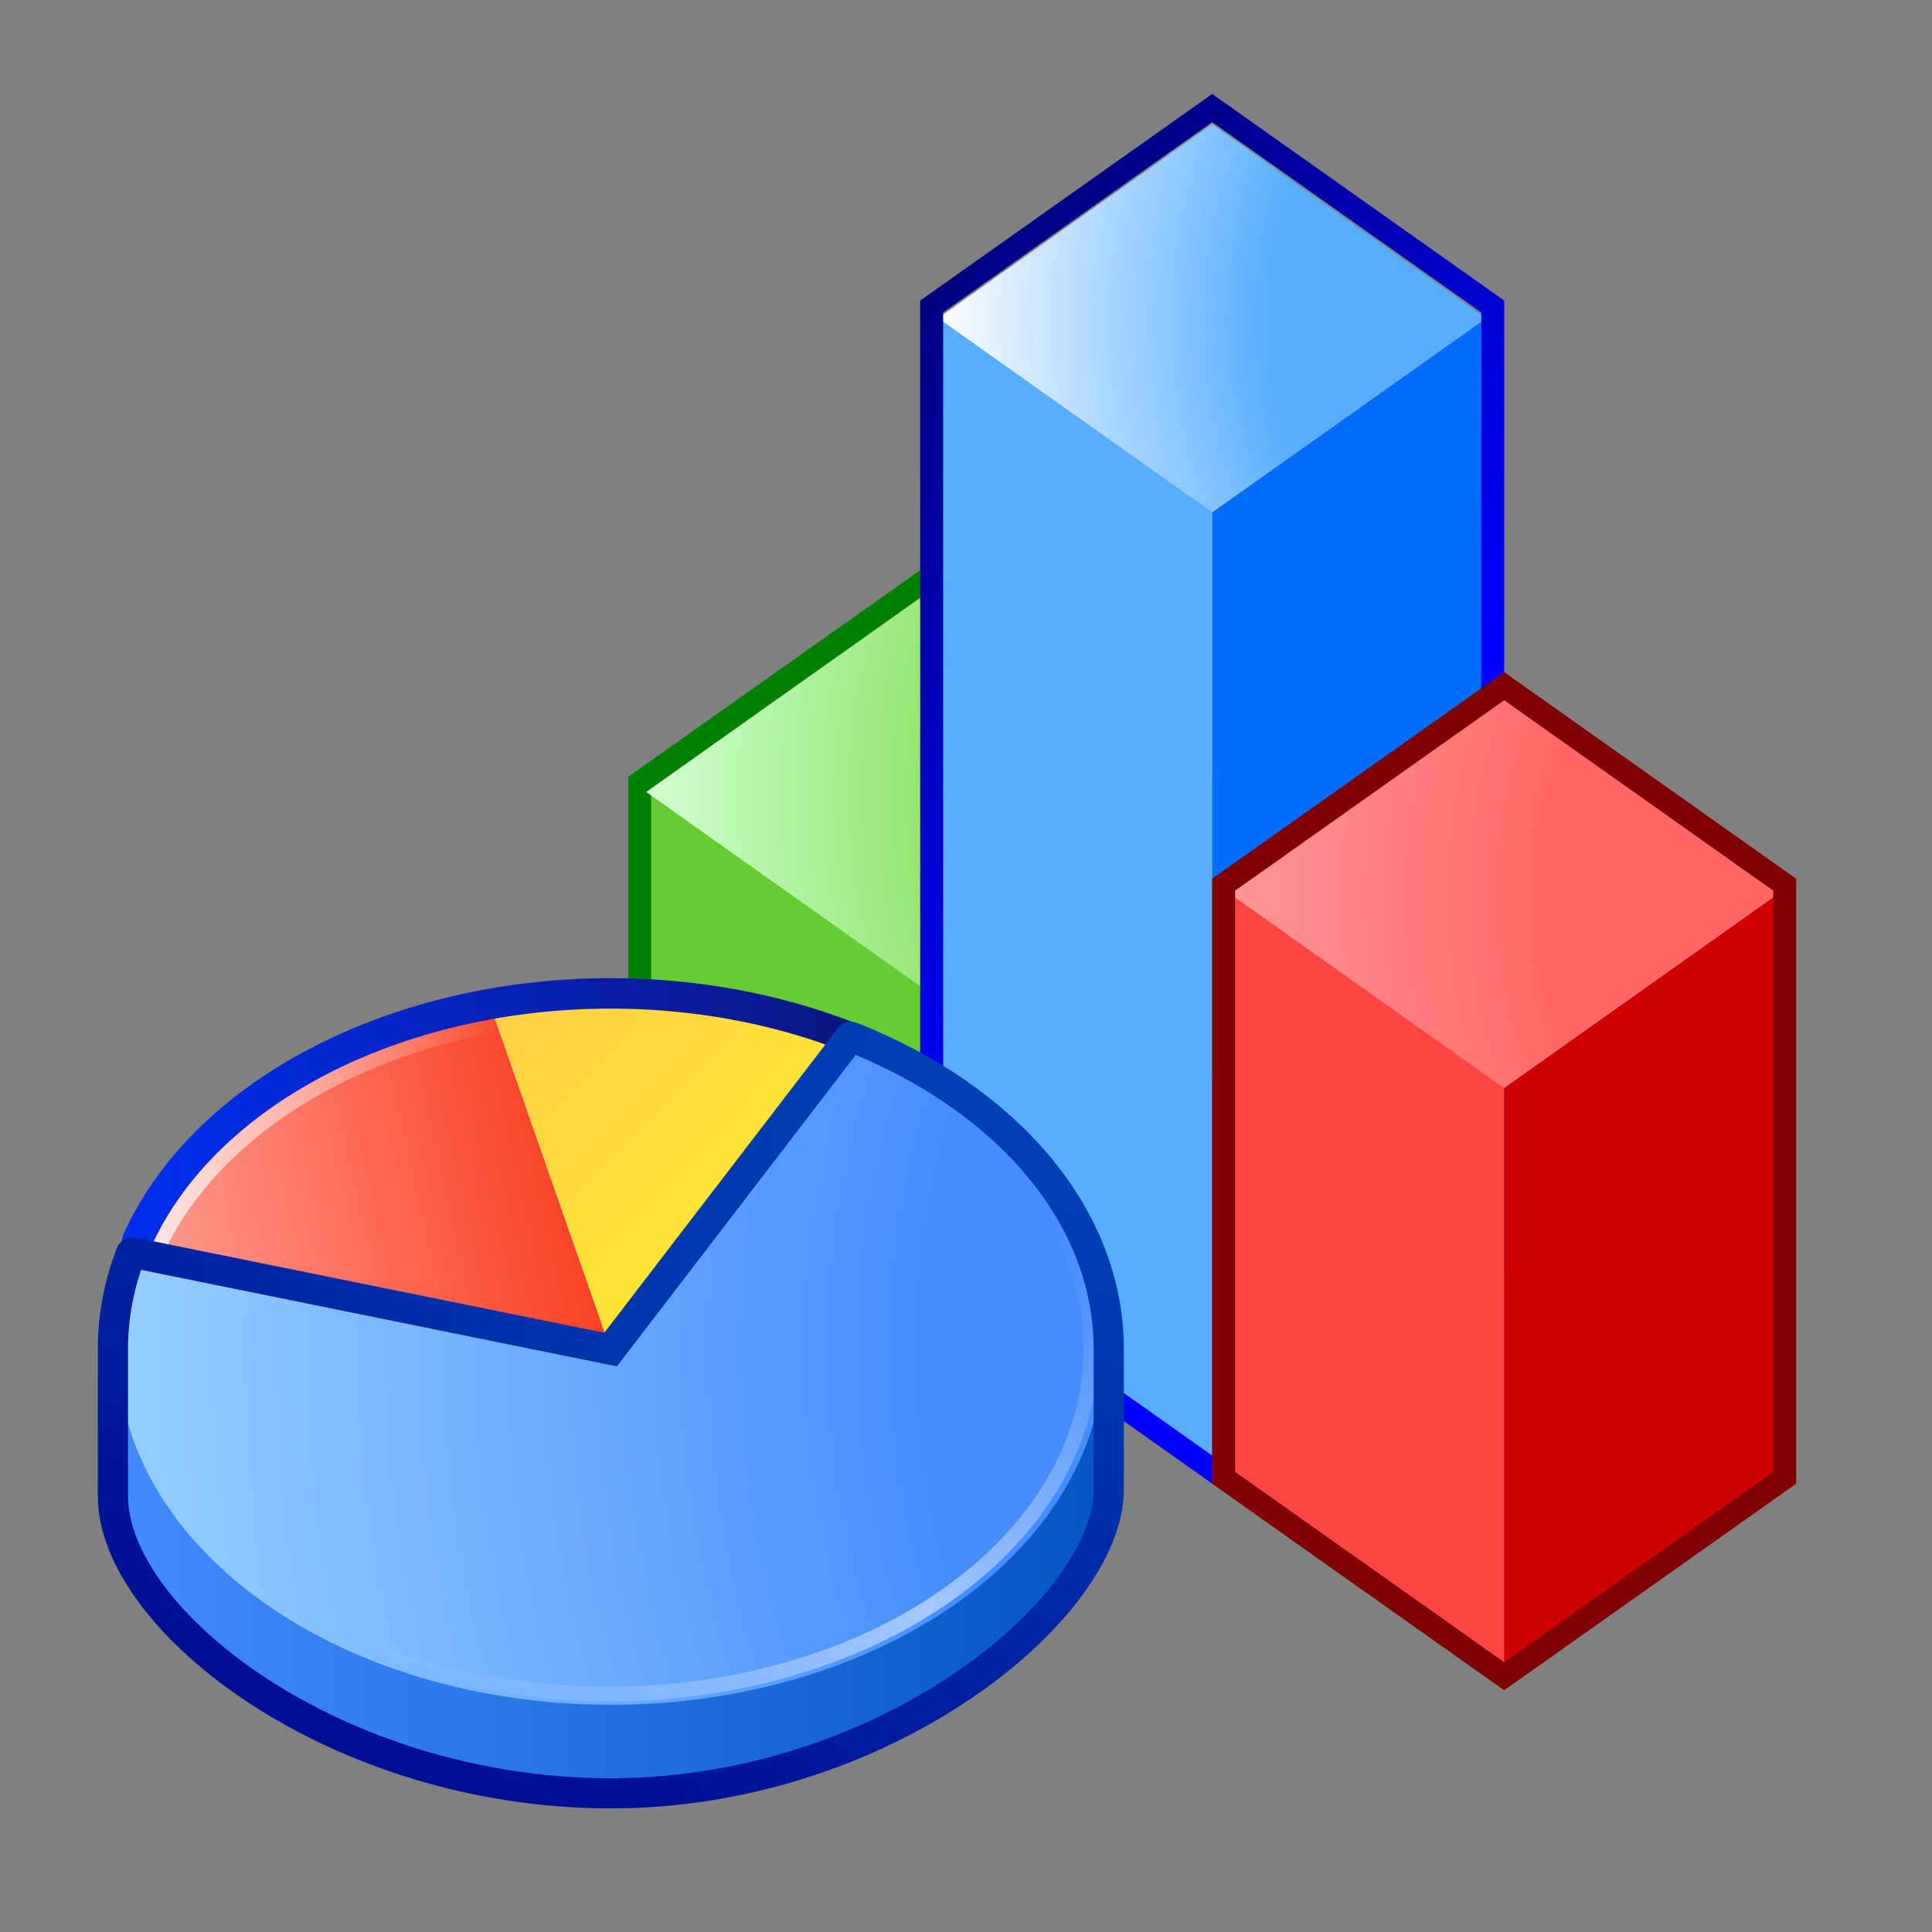 <?xml version="1.0" encoding="UTF-8" standalone="no"?>
<!-- Created with Inkscape (http://www.inkscape.org/) -->

<svg
   xmlns:dc="http://purl.org/dc/elements/1.1/"
   xmlns:cc="http://creativecommons.org/ns#"
   xmlns:rdf="http://www.w3.org/1999/02/22-rdf-syntax-ns#"
   xmlns:svg="http://www.w3.org/2000/svg"
   xmlns="http://www.w3.org/2000/svg"
   xmlns:xlink="http://www.w3.org/1999/xlink"
   xmlns:sodipodi="http://sodipodi.sourceforge.net/DTD/sodipodi-0.dtd"
   xmlns:inkscape="http://www.inkscape.org/namespaces/inkscape"
   version="1.0"
   width="128"
   height="128"
   id="svg3425"
   inkscape:version="0.91 r13725"
   sodipodi:docname="Nuvola_apps_kchart.svg">
  <rect width="100%" height="100%" fill="#808080" stroke="none"/>
  <sodipodi:namedview
     pagecolor="#ffffff"
     bordercolor="#666666"
     borderopacity="1"
     objecttolerance="10"
     gridtolerance="10"
     guidetolerance="10"
     inkscape:pageopacity="0"
     inkscape:pageshadow="2"
     inkscape:window-width="1855"
     inkscape:window-height="1056"
     id="namedview103"
     showgrid="false"
     inkscape:zoom="6.5323486"
     inkscape:cx="64"
     inkscape:cy="64"
     inkscape:window-x="65"
     inkscape:window-y="24"
     inkscape:window-maximized="1"
     inkscape:current-layer="svg3425" />
  <defs
     id="defs3427">
    <linearGradient
       id="linearGradient3932">
      <stop
         style="stop-color:#00219f;stop-opacity:1"
         offset="0"
         id="stop3934" />
      <stop
         style="stop-color:#003fb3;stop-opacity:1"
         offset="1"
         id="stop3936" />
    </linearGradient>
    <linearGradient
       id="linearGradient3924">
      <stop
         style="stop-color:#002ef0;stop-opacity:1"
         offset="0"
         id="stop3926" />
      <stop
         style="stop-color:#0c1680;stop-opacity:1"
         offset="1"
         id="stop3928" />
    </linearGradient>
    <linearGradient
       id="linearGradient3914">
      <stop
         style="stop-color:#000e93;stop-opacity:1"
         offset="0"
         id="stop3916" />
      <stop
         style="stop-color:#0040b4;stop-opacity:1"
         offset="1"
         id="stop3918" />
    </linearGradient>
    <linearGradient
       id="linearGradient3898">
      <stop
         style="stop-color:#ffffff;stop-opacity:0.753"
         offset="0"
         id="stop3900" />
      <stop
         style="stop-color:#ffffff;stop-opacity:0"
         offset="1"
         id="stop3902" />
    </linearGradient>
    <linearGradient
       id="linearGradient3890">
      <stop
         style="stop-color:#f93e20;stop-opacity:1"
         offset="0"
         id="stop3892" />
      <stop
         style="stop-color:#ff988e;stop-opacity:1"
         offset="1"
         id="stop3894" />
    </linearGradient>
    <linearGradient
       id="linearGradient3882">
      <stop
         style="stop-color:#ffe535;stop-opacity:1"
         offset="0"
         id="stop3884" />
      <stop
         style="stop-color:#ffcf47;stop-opacity:1"
         offset="1"
         id="stop3886" />
    </linearGradient>
    <linearGradient
       id="linearGradient3862">
      <stop
         style="stop-color:#ffffff;stop-opacity:0"
         offset="0"
         id="stop3864" />
      <stop
         style="stop-color:#ffffff;stop-opacity:0.502"
         offset="0.5"
         id="stop3870" />
      <stop
         style="stop-color:#ffffff;stop-opacity:0"
         offset="1"
         id="stop3866" />
    </linearGradient>
    <linearGradient
       id="linearGradient3850">
      <stop
         style="stop-color:#0456c1;stop-opacity:1"
         offset="0"
         id="stop3852" />
      <stop
         style="stop-color:#428bfe;stop-opacity:1"
         offset="1"
         id="stop3854" />
    </linearGradient>
    <linearGradient
       id="linearGradient3808">
      <stop
         style="stop-color:#478dff;stop-opacity:1"
         offset="0"
         id="stop3810" />
      <stop
         style="stop-color:#478dff;stop-opacity:1"
         offset="0.5"
         id="stop3816" />
      <stop
         style="stop-color:#97ceff;stop-opacity:1"
         offset="1"
         id="stop3812" />
    </linearGradient>
    <linearGradient
       id="linearGradient3776">
      <stop
         style="stop-color:#ffffff;stop-opacity:1"
         offset="0"
         id="stop3778" />
      <stop
         style="stop-color:#ffffff;stop-opacity:0.498"
         offset="0.28"
         id="stop3784" />
      <stop
         style="stop-color:#ffffff;stop-opacity:0"
         offset="0.756"
         id="stop3786" />
      <stop
         style="stop-color:#ffffff;stop-opacity:0"
         offset="1"
         id="stop3780" />
    </linearGradient>
    <linearGradient
       id="linearGradient3757">
      <stop
         style="stop-color:#ffd600;stop-opacity:1"
         offset="0"
         id="stop3759" />
      <stop
         style="stop-color:#ffaf20;stop-opacity:1"
         offset="0.77"
         id="stop3767" />
      <stop
         style="stop-color:#ffaf20;stop-opacity:1"
         offset="0.99"
         id="stop3765" />
      <stop
         style="stop-color:#ffb74c;stop-opacity:1"
         offset="1"
         id="stop3761" />
    </linearGradient>
    <linearGradient
       id="linearGradient3749">
      <stop
         style="stop-color:#c56200;stop-opacity:1"
         offset="0"
         id="stop3751" />
      <stop
         style="stop-color:#895326;stop-opacity:1"
         offset="1"
         id="stop3753" />
    </linearGradient>
    <linearGradient
       id="linearGradient3739">
      <stop
         style="stop-color:#8ae162;stop-opacity:1"
         offset="0"
         id="stop3741" />
      <stop
         style="stop-color:#8ae162;stop-opacity:1"
         offset="0.59"
         id="stop3743" />
      <stop
         style="stop-color:#d2ffd4;stop-opacity:1"
         offset="1"
         id="stop3745" />
    </linearGradient>
    <linearGradient
       id="linearGradient3685">
      <stop
         style="stop-color:#ff6666;stop-opacity:1"
         offset="0"
         id="stop3687" />
      <stop
         style="stop-color:#ff6666;stop-opacity:1"
         offset="0.59"
         id="stop3689" />
      <stop
         style="stop-color:#ff9797;stop-opacity:1"
         offset="1"
         id="stop3691" />
    </linearGradient>
    <linearGradient
       id="linearGradient3634">
      <stop
         style="stop-color:#000080;stop-opacity:1"
         offset="0"
         id="stop3636" />
      <stop
         style="stop-color:#0101ff;stop-opacity:1"
         offset="1"
         id="stop3638" />
    </linearGradient>
    <linearGradient
       id="linearGradient3617">
      <stop
         style="stop-color:#57adff;stop-opacity:1"
         offset="0"
         id="stop3619" />
      <stop
         style="stop-color:#57adff;stop-opacity:1"
         offset="0.57"
         id="stop3625" />
      <stop
         style="stop-color:#ffffff;stop-opacity:1"
         offset="1"
         id="stop3621" />
    </linearGradient>
    <linearGradient
       x1="376.119"
       y1="484.759"
       x2="406.115"
       y2="514.602"
       id="linearGradient3669"
       xlink:href="#linearGradient3634"
       gradientUnits="userSpaceOnUse"
       gradientTransform="translate(-311,-468.362)" />
    <radialGradient
       cx="416.988"
       cy="488.865"
       r="18.154"
       fx="416.988"
       fy="488.865"
       id="radialGradient3672"
       xlink:href="#linearGradient3617"
       gradientUnits="userSpaceOnUse"
       gradientTransform="matrix(-2.831,0,0,-2.831,1293.96,1405.207)" />
    <radialGradient
       cx="416.988"
       cy="488.865"
       r="18.154"
       fx="416.988"
       fy="488.865"
       id="radialGradient3714"
       xlink:href="#linearGradient3685"
       gradientUnits="userSpaceOnUse"
       gradientTransform="matrix(-2.831,0,0,-2.831,1313.303,1443.358)" />
    <radialGradient
       cx="416.988"
       cy="488.865"
       r="18.154"
       fx="416.988"
       fy="488.865"
       id="radialGradient3733"
       xlink:href="#linearGradient3739"
       gradientUnits="userSpaceOnUse"
       gradientTransform="matrix(-2.831,0,0,-2.831,1274.616,1436.601)" />
    <linearGradient
       x1="85.744"
       y1="83.667"
       x2="88.731"
       y2="86.654"
       id="linearGradient3755"
       xlink:href="#linearGradient3749"
       gradientUnits="userSpaceOnUse" />
    <linearGradient
       x1="24.462"
       y1="17"
       x2="24.462"
       y2="92.633"
       id="linearGradient3763"
       xlink:href="#linearGradient3757"
       gradientUnits="userSpaceOnUse" />
    <linearGradient
       x1="52.938"
       y1="19.375"
       x2="52.938"
       y2="79.454"
       id="linearGradient3782"
       xlink:href="#linearGradient3776"
       gradientUnits="userSpaceOnUse" />
    <radialGradient
       cx="113.523"
       cy="90.394"
       r="32.592"
       fx="113.523"
       fy="90.394"
       id="radialGradient3835"
       xlink:href="#linearGradient3808"
       gradientUnits="userSpaceOnUse"
       gradientTransform="matrix(-3.274,0,0,-3.305,486.115,388.14)" />
    <linearGradient
       x1="72.287"
       y1="92.458"
       x2="7.011"
       y2="92.458"
       id="linearGradient3856"
       xlink:href="#linearGradient3850"
       gradientUnits="userSpaceOnUse"
       gradientTransform="matrix(1.002,0,0,1.012,0.681,4.482)" />
    <linearGradient
       x1="23.614"
       y1="110.261"
       x2="55.851"
       y2="70.666"
       id="linearGradient3868"
       xlink:href="#linearGradient3862"
       gradientUnits="userSpaceOnUse"
       gradientTransform="matrix(0.979,0,0,0.988,1.609,0.069)" />
    <linearGradient
       x1="43.579"
       y1="85.192"
       x2="29.276"
       y2="71.029"
       id="linearGradient3888"
       xlink:href="#linearGradient3882"
       gradientUnits="userSpaceOnUse"
       gradientTransform="matrix(1.002,0,0,1.012,0.681,-2.064)" />
    <linearGradient
       x1="37.713"
       y1="77.702"
       x2="9.606"
       y2="84.045"
       id="linearGradient3896"
       xlink:href="#linearGradient3890"
       gradientUnits="userSpaceOnUse"
       gradientTransform="matrix(1.002,0,0,1.012,0.681,-2.064)" />
    <linearGradient
       x1="8.019"
       y1="75.828"
       x2="32.122"
       y2="75.828"
       id="linearGradient3904"
       xlink:href="#linearGradient3898"
       gradientUnits="userSpaceOnUse"
       gradientTransform="matrix(0.979,0,0,0.988,1.806,0.706)" />
    <filter
       id="filter3910">
      <feGaussianBlur
         id="feGaussianBlur3912"
         stdDeviation="0.503"
         inkscape:collect="always" />
    </filter>
    <linearGradient
       x1="339.299"
       y1="584.423"
       x2="361.401"
       y2="537.991"
       id="linearGradient3920"
       xlink:href="#linearGradient3914"
       gradientUnits="userSpaceOnUse"
       gradientTransform="translate(-311,-468.362)" />
    <linearGradient
       x1="7.343"
       y1="75.683"
       x2="56.382"
       y2="75.683"
       id="linearGradient3930"
       xlink:href="#linearGradient3924"
       gradientUnits="userSpaceOnUse"
       gradientTransform="matrix(1.011,0,0,1.021,0.342,-2.839)" />
    <linearGradient
       x1="7.343"
       y1="78.831"
       x2="56.382"
       y2="78.831"
       id="linearGradient3938"
       xlink:href="#linearGradient3932"
       gradientUnits="userSpaceOnUse"
       gradientTransform="matrix(1.011,0,0,1.021,0.342,-2.839)" />
  </defs>
  <g
     id="g3500">
    <rect
       width="22.249"
       height="18.944"
       x="52.467"
       y="21.868"
       transform="matrix(0.816,0.578,0,1,0,0)"
       style="fill:#66cc33;fill-opacity:1;fill-rule:evenodd;stroke:none;stroke-width:1;stroke-linecap:round;stroke-linejoin:miter;stroke-miterlimit:4;stroke-dasharray:none;stroke-dashoffset:0;stroke-opacity:1"
       id="rect3701" />
    <rect
       width="22.249"
       height="63.752"
       x="-120.674"
       y="90.844"
       transform="matrix(-0.816,0.578,0,1,0,0)"
       style="fill:#006dff;fill-opacity:1;fill-rule:evenodd;stroke:none;stroke-width:1;stroke-linecap:round;stroke-linejoin:miter;stroke-miterlimit:4;stroke-dasharray:none;stroke-dashoffset:0;stroke-opacity:1"
       id="rect3601" />
    <path
       d="m 60.969,38.705 -18.587,13.149 0,18.68 18.587,13.149 18.587,-13.149 0,-18.68 -18.587,-13.149 z"
       style="fill:none;fill-opacity:1;fill-rule:evenodd;stroke:#008000;stroke-width:1.52;stroke-linecap:round;stroke-linejoin:miter;stroke-miterlimit:4;stroke-dasharray:none;stroke-dashoffset:0;stroke-opacity:1"
       id="path3705"
       inkscape:connector-curvature="0" />
    <path
       d="M 79.118,52.471 60.964,65.334 42.81,52.471 60.964,39.608 79.118,52.471 Z"
       style="fill:url(#radialGradient3733);fill-opacity:1;fill-rule:evenodd;stroke:none;stroke-width:1;stroke-linecap:round;stroke-linejoin:miter;stroke-miterlimit:4;stroke-dashoffset:0;stroke-opacity:1"
       id="path3707"
       inkscape:connector-curvature="0" />
    <rect
       width="22.249"
       height="63.752"
       x="76.175"
       y="-22.963"
       transform="matrix(0.816,0.578,0,1,0,0)"
       style="fill:#57adff;fill-opacity:1;fill-rule:evenodd;stroke:none;stroke-width:1;stroke-linecap:round;stroke-linejoin:miter;stroke-miterlimit:4;stroke-dasharray:none;stroke-dashoffset:0;stroke-opacity:1"
       id="rect3599" />
    <path
       d="M 98.462,21.077 80.308,33.94 62.154,21.077 80.308,8.214 98.462,21.077 Z"
       style="fill:url(#radialGradient3672);fill-opacity:1;fill-rule:evenodd;stroke:none;stroke-width:1;stroke-linecap:round;stroke-linejoin:miter;stroke-miterlimit:4;stroke-dashoffset:0;stroke-opacity:1"
       id="rect3603"
       inkscape:connector-curvature="0" />
    <path
       d="m 80.312,7.157 -18.587,13.149 0,63.91 18.587,13.149 18.587,-13.149 0,-63.91 L 80.312,7.157 Z"
       style="fill:none;fill-opacity:1;fill-rule:evenodd;stroke:url(#linearGradient3669);stroke-width:1.52;stroke-linecap:round;stroke-linejoin:miter;stroke-miterlimit:4;stroke-dasharray:none;stroke-dashoffset:0;stroke-opacity:1"
       id="rect3627"
       inkscape:connector-curvature="0" />
    <rect
       width="22.249"
       height="39.631"
       x="99.881"
       y="1.142"
       transform="matrix(0.816,0.578,0,1,0,0)"
       style="fill:#ff4444;fill-opacity:1;fill-rule:evenodd;stroke:none;stroke-width:1;stroke-linecap:round;stroke-linejoin:miter;stroke-miterlimit:4;stroke-dasharray:none;stroke-dashoffset:0;stroke-opacity:1"
       id="rect3654" />
    <rect
       width="22.249"
       height="39.413"
       x="-144.38"
       y="142.578"
       transform="matrix(-0.816,0.578,0,1,0,0)"
       style="fill:#cf0000;fill-opacity:1;fill-rule:evenodd;stroke:none;stroke-width:1;stroke-linecap:round;stroke-linejoin:miter;stroke-miterlimit:4;stroke-dasharray:none;stroke-dashoffset:0;stroke-opacity:1"
       id="rect3652" />
    <path
       d="M 117.804,59.228 99.65,72.091 81.496,59.228 99.65,46.364 117.804,59.228 Z"
       style="fill:url(#radialGradient3714);fill-opacity:1;fill-rule:evenodd;stroke:none;stroke-width:1;stroke-linecap:round;stroke-linejoin:miter;stroke-miterlimit:4;stroke-dashoffset:0;stroke-opacity:1"
       id="path3656"
       inkscape:connector-curvature="0" />
    <path
       d="m 99.655,45.462 -18.587,13.149 0,39.295 18.587,13.149 18.587,-13.149 0,-39.295 -18.587,-13.149 z"
       style="fill:none;fill-opacity:1;fill-rule:evenodd;stroke:#800000;stroke-width:1.52;stroke-linecap:round;stroke-linejoin:miter;stroke-miterlimit:4;stroke-dasharray:none;stroke-dashoffset:0;stroke-opacity:1"
       id="path3658"
       inkscape:connector-curvature="0" />
    <path
       d="m 73.123,95.965 a 32.662,23.399 0 1 1 -65.323,0 32.662,23.399 0 1 1 65.323,0 z"
       style="opacity:1;fill:url(#linearGradient3856);fill-opacity:1;fill-rule:evenodd;stroke:none;stroke-width:4;stroke-linecap:round;stroke-linejoin:miter;stroke-miterlimit:4;stroke-dasharray:none;stroke-dashoffset:0;stroke-opacity:1"
       id="path3846"
       inkscape:connector-curvature="0" />
    <path
       d="m 73.123,89.419 a 32.662,23.399 0 1 1 -65.323,0 32.662,23.399 0 1 1 65.323,0 z"
       style="opacity:1;fill:url(#radialGradient3835);fill-opacity:1;fill-rule:evenodd;stroke:none;stroke-width:4;stroke-linecap:round;stroke-linejoin:miter;stroke-miterlimit:4;stroke-dasharray:none;stroke-dashoffset:0;stroke-opacity:1"
       id="path3806"
       inkscape:connector-curvature="0" />
    <path
       d="M 56.411,69.627 A 31.9,22.854 0 0 1 24.511,109.211"
       style="opacity:1;fill:none;fill-opacity:1;fill-rule:evenodd;stroke:url(#linearGradient3868);stroke-width:0.977;stroke-linecap:round;stroke-linejoin:miter;stroke-miterlimit:4;stroke-dasharray:none;stroke-dashoffset:0;stroke-opacity:1"
       id="path3860"
       inkscape:connector-curvature="0" />
    <path
       d="M 9.035,83.046 A 32.662,23.399 0 0 1 32.522,66.721 l 7.939,22.698 z"
       style="opacity:1;fill:url(#linearGradient3896);fill-opacity:1;fill-rule:evenodd;stroke:none;stroke-width:1.986;stroke-linecap:round;stroke-linejoin:miter;stroke-miterlimit:4;stroke-dasharray:none;stroke-dashoffset:0;stroke-opacity:1"
       id="path3878"
       inkscape:connector-curvature="0" />
    <path
       d="m 32.517,66.722 a 32.662,23.399 0 0 1 23.672,2.189 L 40.461,89.419 Z"
       style="opacity:1;fill:url(#linearGradient3888);fill-opacity:1;fill-rule:evenodd;stroke:none;stroke-width:1.986;stroke-linecap:round;stroke-linejoin:miter;stroke-miterlimit:4;stroke-dasharray:none;stroke-dashoffset:0;stroke-opacity:1"
       id="path3880"
       inkscape:connector-curvature="0" />
    <path
       d="M 10.14,83.402 A 31.9,22.854 0 0 1 32.76,67.914"
       style="opacity:1;fill:none;fill-opacity:1;fill-rule:evenodd;stroke:url(#linearGradient3904);stroke-width:0.977;stroke-linecap:round;stroke-linejoin:miter;stroke-miterlimit:4;stroke-dasharray:none;stroke-dashoffset:0;stroke-opacity:1"
       id="path3858"
       inkscape:connector-curvature="0" />
    <path
       d="m 8.681,83.038 c -0.782,2.016 -1.2,4.14 -1.2,6.335 l 0,9.732 c 0,8.265 14.776,19.706 32.988,19.706 18.212,0 32.988,-12.277 32.988,-20.124 l 0,-9.314 c 0,-8.897 -6.87,-16.64 -17.016,-20.665"
       style="opacity:1;fill:none;fill-opacity:1;fill-rule:evenodd;stroke:url(#linearGradient3920);stroke-width:2;stroke-linecap:round;stroke-linejoin:miter;stroke-miterlimit:4;stroke-dasharray:none;stroke-dashoffset:0;stroke-opacity:1"
       id="path3837"
       inkscape:connector-curvature="0" />
    <path
       d="M 9.097,82.197 A 32.935,23.595 0 0 1 56.315,68.731"
       style="opacity:1;fill:none;fill-opacity:1;fill-rule:evenodd;stroke:url(#linearGradient3930);stroke-width:2.017;stroke-linecap:round;stroke-linejoin:miter;stroke-miterlimit:4;stroke-dasharray:none;stroke-dashoffset:0;stroke-opacity:1"
       id="path3922"
       inkscape:connector-curvature="0" />
    <path
       d="M 56.315,68.731 40.455,89.411 8.765,82.984"
       style="fill:none;fill-opacity:1;fill-rule:evenodd;stroke:url(#linearGradient3938);stroke-width:2.017;stroke-linecap:round;stroke-linejoin:miter;stroke-miterlimit:4;stroke-dashoffset:0;stroke-opacity:1"
       id="path3872"
       inkscape:connector-curvature="0" />
  </g>
</svg>
